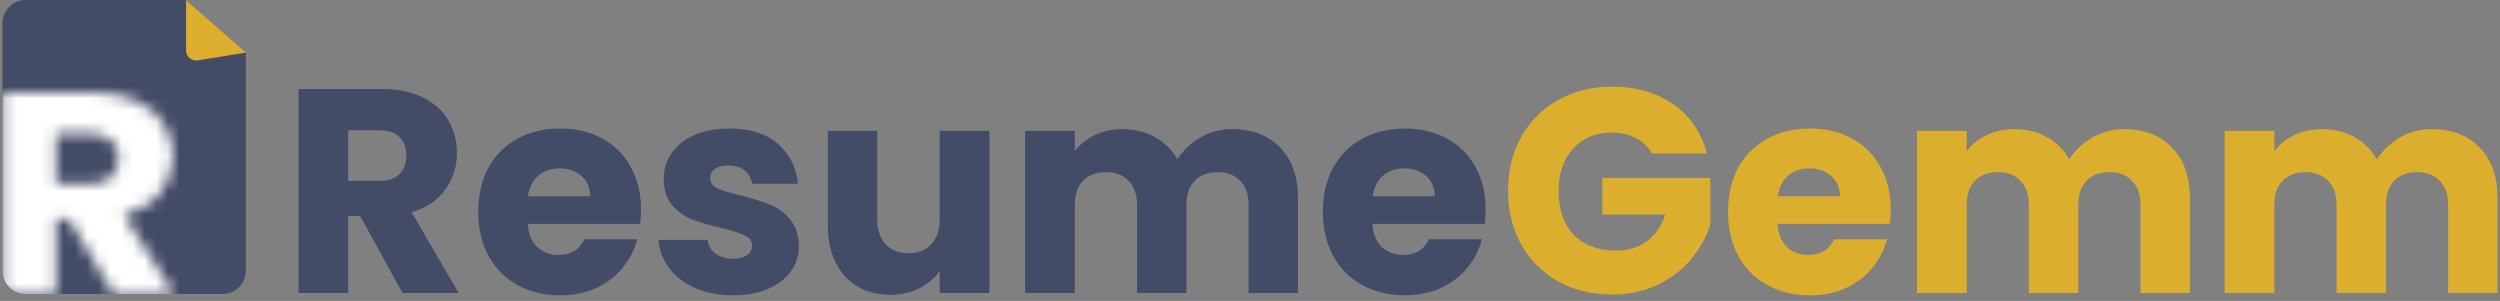 <svg width="100%" height="100%" viewBox="0 0 216 26" fill="none" xmlns="http://www.w3.org/2000/svg">
<rect x="0" y="0" width="216" height="26" fill="#808080" stroke="none"/>
<path d="M34.782 25.318L31.116 18.664H30.086V25.318H25.792V7.69H32.999C34.388 7.69 35.569 7.933 36.539 8.419C37.527 8.904 38.264 9.574 38.749 10.428C39.235 11.264 39.478 12.202 39.478 13.24C39.478 14.412 39.143 15.458 38.473 16.379C37.82 17.3 36.849 17.953 35.56 18.337L39.628 25.318H34.782ZM30.086 15.626H32.748C33.535 15.626 34.12 15.433 34.505 15.048C34.907 14.663 35.108 14.119 35.108 13.416C35.108 12.746 34.907 12.219 34.505 11.834C34.12 11.449 33.535 11.256 32.748 11.256H30.086V15.626Z" fill="#434C66"/>
<path d="M55.382 18.086C55.382 18.488 55.356 18.907 55.306 19.342H45.588C45.655 20.212 45.931 20.882 46.417 21.351C46.919 21.803 47.53 22.029 48.25 22.029C49.321 22.029 50.066 21.577 50.485 20.673H55.055C54.821 21.594 54.394 22.422 53.774 23.159C53.172 23.895 52.41 24.473 51.489 24.892C50.569 25.31 49.539 25.519 48.401 25.519C47.028 25.519 45.806 25.226 44.734 24.64C43.663 24.055 42.826 23.217 42.223 22.129C41.621 21.041 41.319 19.769 41.319 18.312C41.319 16.856 41.612 15.584 42.198 14.495C42.801 13.407 43.638 12.57 44.709 11.984C45.781 11.399 47.011 11.105 48.401 11.105C49.757 11.105 50.962 11.39 52.017 11.959C53.071 12.528 53.892 13.34 54.477 14.395C55.08 15.45 55.382 16.68 55.382 18.086ZM50.987 16.956C50.987 16.22 50.736 15.634 50.234 15.199C49.731 14.763 49.104 14.546 48.35 14.546C47.631 14.546 47.02 14.755 46.517 15.174C46.032 15.592 45.73 16.186 45.613 16.956H50.987Z" fill="#434C66"/>
<path d="M63.347 25.519C62.125 25.519 61.037 25.31 60.083 24.892C59.128 24.473 58.375 23.904 57.823 23.184C57.27 22.447 56.96 21.627 56.894 20.723H61.137C61.188 21.209 61.413 21.602 61.815 21.903C62.217 22.205 62.711 22.355 63.297 22.355C63.833 22.355 64.243 22.255 64.527 22.054C64.829 21.836 64.979 21.56 64.979 21.225C64.979 20.823 64.77 20.53 64.352 20.346C63.933 20.145 63.255 19.928 62.318 19.694C61.313 19.459 60.476 19.216 59.806 18.965C59.137 18.697 58.559 18.287 58.074 17.735C57.588 17.166 57.346 16.404 57.346 15.45C57.346 14.646 57.563 13.918 57.998 13.265C58.45 12.595 59.103 12.068 59.957 11.683C60.828 11.298 61.857 11.105 63.046 11.105C64.803 11.105 66.185 11.541 67.189 12.411C68.21 13.282 68.796 14.437 68.947 15.877H64.979C64.912 15.391 64.695 15.006 64.326 14.722C63.975 14.437 63.506 14.295 62.92 14.295C62.418 14.295 62.033 14.395 61.765 14.596C61.497 14.78 61.363 15.04 61.363 15.374C61.363 15.776 61.572 16.078 61.991 16.278C62.426 16.479 63.096 16.68 64 16.881C65.038 17.149 65.883 17.417 66.536 17.685C67.189 17.936 67.758 18.354 68.244 18.94C68.746 19.509 69.005 20.279 69.022 21.25C69.022 22.071 68.788 22.807 68.319 23.46C67.867 24.096 67.206 24.599 66.335 24.967C65.481 25.335 64.485 25.519 63.347 25.519Z" fill="#434C66"/>
<path d="M85.485 11.306V25.318H81.191V23.41C80.756 24.029 80.162 24.532 79.409 24.917C78.672 25.285 77.852 25.469 76.948 25.469C75.876 25.469 74.93 25.235 74.11 24.766C73.29 24.28 72.654 23.586 72.202 22.682C71.75 21.778 71.524 20.715 71.524 19.493V11.306H75.793V18.915C75.793 19.852 76.035 20.581 76.521 21.1C77.006 21.619 77.659 21.878 78.479 21.878C79.317 21.878 79.978 21.619 80.463 21.1C80.949 20.581 81.191 19.852 81.191 18.915V11.306H85.485Z" fill="#434C66"/>
<path d="M106.449 11.156C108.19 11.156 109.571 11.683 110.592 12.738C111.63 13.792 112.149 15.257 112.149 17.132V25.318H107.88V17.71C107.88 16.806 107.637 16.111 107.152 15.626C106.683 15.123 106.03 14.872 105.193 14.872C104.356 14.872 103.695 15.123 103.21 15.626C102.741 16.111 102.506 16.806 102.506 17.71V25.318H98.238V17.71C98.238 16.806 97.995 16.111 97.509 15.626C97.041 15.123 96.388 14.872 95.551 14.872C94.714 14.872 94.052 15.123 93.567 15.626C93.098 16.111 92.864 16.806 92.864 17.71V25.318H88.57V11.306H92.864V13.064C93.299 12.478 93.868 12.018 94.571 11.683C95.274 11.332 96.07 11.156 96.957 11.156C98.012 11.156 98.949 11.382 99.769 11.834C100.606 12.286 101.259 12.93 101.728 13.767C102.213 12.997 102.875 12.369 103.712 11.884C104.549 11.399 105.461 11.156 106.449 11.156Z" fill="#434C66"/>
<path d="M128.361 18.086C128.361 18.488 128.336 18.907 128.285 19.342H118.567C118.634 20.212 118.911 20.882 119.396 21.351C119.898 21.803 120.509 22.029 121.229 22.029C122.301 22.029 123.046 21.577 123.464 20.673H128.034C127.8 21.594 127.373 22.422 126.754 23.159C126.151 23.895 125.389 24.473 124.468 24.892C123.548 25.31 122.518 25.519 121.38 25.519C120.007 25.519 118.785 25.226 117.714 24.64C116.642 24.055 115.805 23.217 115.202 22.129C114.6 21.041 114.298 19.769 114.298 18.312C114.298 16.856 114.591 15.584 115.177 14.495C115.78 13.407 116.617 12.57 117.688 11.984C118.76 11.399 119.99 11.105 121.38 11.105C122.736 11.105 123.941 11.39 124.996 11.959C126.05 12.528 126.871 13.34 127.457 14.395C128.059 15.45 128.361 16.68 128.361 18.086ZM123.966 16.956C123.966 16.22 123.715 15.634 123.213 15.199C122.711 14.763 122.083 14.546 121.33 14.546C120.61 14.546 119.999 14.755 119.496 15.174C119.011 15.592 118.71 16.186 118.592 16.956H123.966Z" fill="#434C66"/>
<path d="M142.728 13.265C142.41 12.679 141.949 12.236 141.347 11.934C140.761 11.616 140.066 11.457 139.262 11.457C137.873 11.457 136.76 11.917 135.923 12.838C135.086 13.742 134.667 14.956 134.667 16.479C134.667 18.103 135.102 19.375 135.973 20.296C136.86 21.2 138.074 21.652 139.614 21.652C140.669 21.652 141.556 21.384 142.276 20.849C143.012 20.313 143.548 19.543 143.883 18.538H138.434V15.374H147.775V19.367C147.457 20.439 146.913 21.434 146.143 22.355C145.389 23.276 144.427 24.021 143.255 24.59C142.083 25.159 140.761 25.444 139.287 25.444C137.546 25.444 135.99 25.067 134.617 24.314C133.261 23.544 132.198 22.481 131.428 21.125C130.674 19.769 130.298 18.22 130.298 16.479C130.298 14.738 130.674 13.19 131.428 11.834C132.198 10.461 133.261 9.398 134.617 8.645C135.973 7.875 137.521 7.489 139.262 7.489C141.372 7.489 143.146 8 144.586 9.021C146.042 10.043 147.005 11.457 147.474 13.265H142.728Z" fill="#DBAE2D"/>
<path d="M163.362 18.086C163.362 18.488 163.337 18.907 163.287 19.342H153.569C153.636 20.212 153.912 20.882 154.397 21.351C154.899 21.803 155.511 22.029 156.23 22.029C157.302 22.029 158.047 21.577 158.465 20.673H163.035C162.801 21.594 162.374 22.422 161.755 23.159C161.152 23.895 160.39 24.473 159.47 24.892C158.549 25.31 157.519 25.519 156.381 25.519C155.008 25.519 153.786 25.226 152.715 24.64C151.643 24.055 150.806 23.217 150.204 22.129C149.601 21.041 149.3 19.769 149.3 18.312C149.3 16.856 149.593 15.584 150.179 14.495C150.781 13.407 151.618 12.57 152.69 11.984C153.761 11.399 154.992 11.105 156.381 11.105C157.737 11.105 158.942 11.39 159.997 11.959C161.052 12.528 161.872 13.34 162.458 14.395C163.061 15.45 163.362 16.68 163.362 18.086ZM158.967 16.956C158.967 16.22 158.716 15.634 158.214 15.199C157.712 14.763 157.084 14.546 156.331 14.546C155.611 14.546 155 14.755 154.498 15.174C154.012 15.592 153.711 16.186 153.594 16.956H158.967Z" fill="#DBAE2D"/>
<path d="M183.506 11.156C185.247 11.156 186.628 11.683 187.65 12.738C188.688 13.792 189.207 15.257 189.207 17.132V25.318H184.938V17.71C184.938 16.806 184.695 16.111 184.209 15.626C183.741 15.123 183.088 14.872 182.251 14.872C181.414 14.872 180.753 15.123 180.267 15.626C179.798 16.111 179.564 16.806 179.564 17.71V25.318H175.295V17.71C175.295 16.806 175.052 16.111 174.567 15.626C174.098 15.123 173.445 14.872 172.608 14.872C171.771 14.872 171.11 15.123 170.624 15.626C170.156 16.111 169.921 16.806 169.921 17.71V25.318H165.627V11.306H169.921V13.064C170.356 12.478 170.926 12.018 171.629 11.683C172.332 11.332 173.127 11.156 174.014 11.156C175.069 11.156 176.006 11.382 176.827 11.834C177.664 12.286 178.317 12.93 178.785 13.767C179.271 12.997 179.932 12.369 180.769 11.884C181.606 11.399 182.519 11.156 183.506 11.156Z" fill="#DBAE2D"/>
<path d="M210.089 11.156C211.83 11.156 213.211 11.683 214.232 12.738C215.27 13.792 215.789 15.257 215.789 17.132V25.318H211.52V17.71C211.52 16.806 211.277 16.111 210.792 15.626C210.323 15.123 209.67 14.872 208.833 14.872C207.996 14.872 207.335 15.123 206.849 15.626C206.381 16.111 206.146 16.806 206.146 17.71V25.318H201.877V17.71C201.877 16.806 201.635 16.111 201.149 15.626C200.681 15.123 200.028 14.872 199.191 14.872C198.354 14.872 197.692 15.123 197.207 15.626C196.738 16.111 196.504 16.806 196.504 17.71V25.318H192.21V11.306H196.504V13.064C196.939 12.478 197.508 12.018 198.211 11.683C198.914 11.332 199.71 11.156 200.597 11.156C201.651 11.156 202.589 11.382 203.409 11.834C204.246 12.286 204.899 12.93 205.368 13.767C205.853 12.997 206.515 12.369 207.352 11.884C208.189 11.399 209.101 11.156 210.089 11.156Z" fill="#DBAE2D"/>
<path d="M0.211 2C0.211 0.895 1.107 0 2.211 0L16 0L21.235 4.572V23.403C21.235 24.508 20.339 25.403 19.235 25.403H2.211C1.107 25.403 0.211 24.508 0.211 23.403V2Z" fill="#434C66"/>
<mask id="mask0_564_1166" style="mask-type:alpha" maskUnits="userSpaceOnUse" x="0" y="8" width="16" height="18">
<path d="M9.887 25.519L5.941 18.906H4.833V25.519H0.211V8H7.968C9.463 8 10.734 8.241 11.779 8.724C12.842 9.206 13.634 9.872 14.157 10.72C14.68 11.552 14.941 12.484 14.941 13.515C14.941 14.68 14.58 15.72 13.86 16.635C13.157 17.55 12.112 18.199 10.725 18.581L15.103 25.519H9.887ZM4.833 15.886H7.698C8.545 15.886 9.175 15.695 9.59 15.312C10.022 14.93 10.238 14.389 10.238 13.69C10.238 13.025 10.022 12.501 9.59 12.118C9.175 11.735 8.545 11.544 7.698 11.544H4.833V15.886Z" fill="white"/>
</mask>
<g mask="url(#mask0_564_1166)">
<path d="M0.211 5.403H19.211V25.403H2.211C1.107 25.403 0.211 24.508 0.211 23.403V5.403Z" fill="white"/>
</g>
<path d="M16.074 0.025L21.25 4.541L17.091 5.22C16.558 5.307 16.074 4.896 16.074 4.356V0.025Z" fill="#DBAE2D"/>
</svg>
